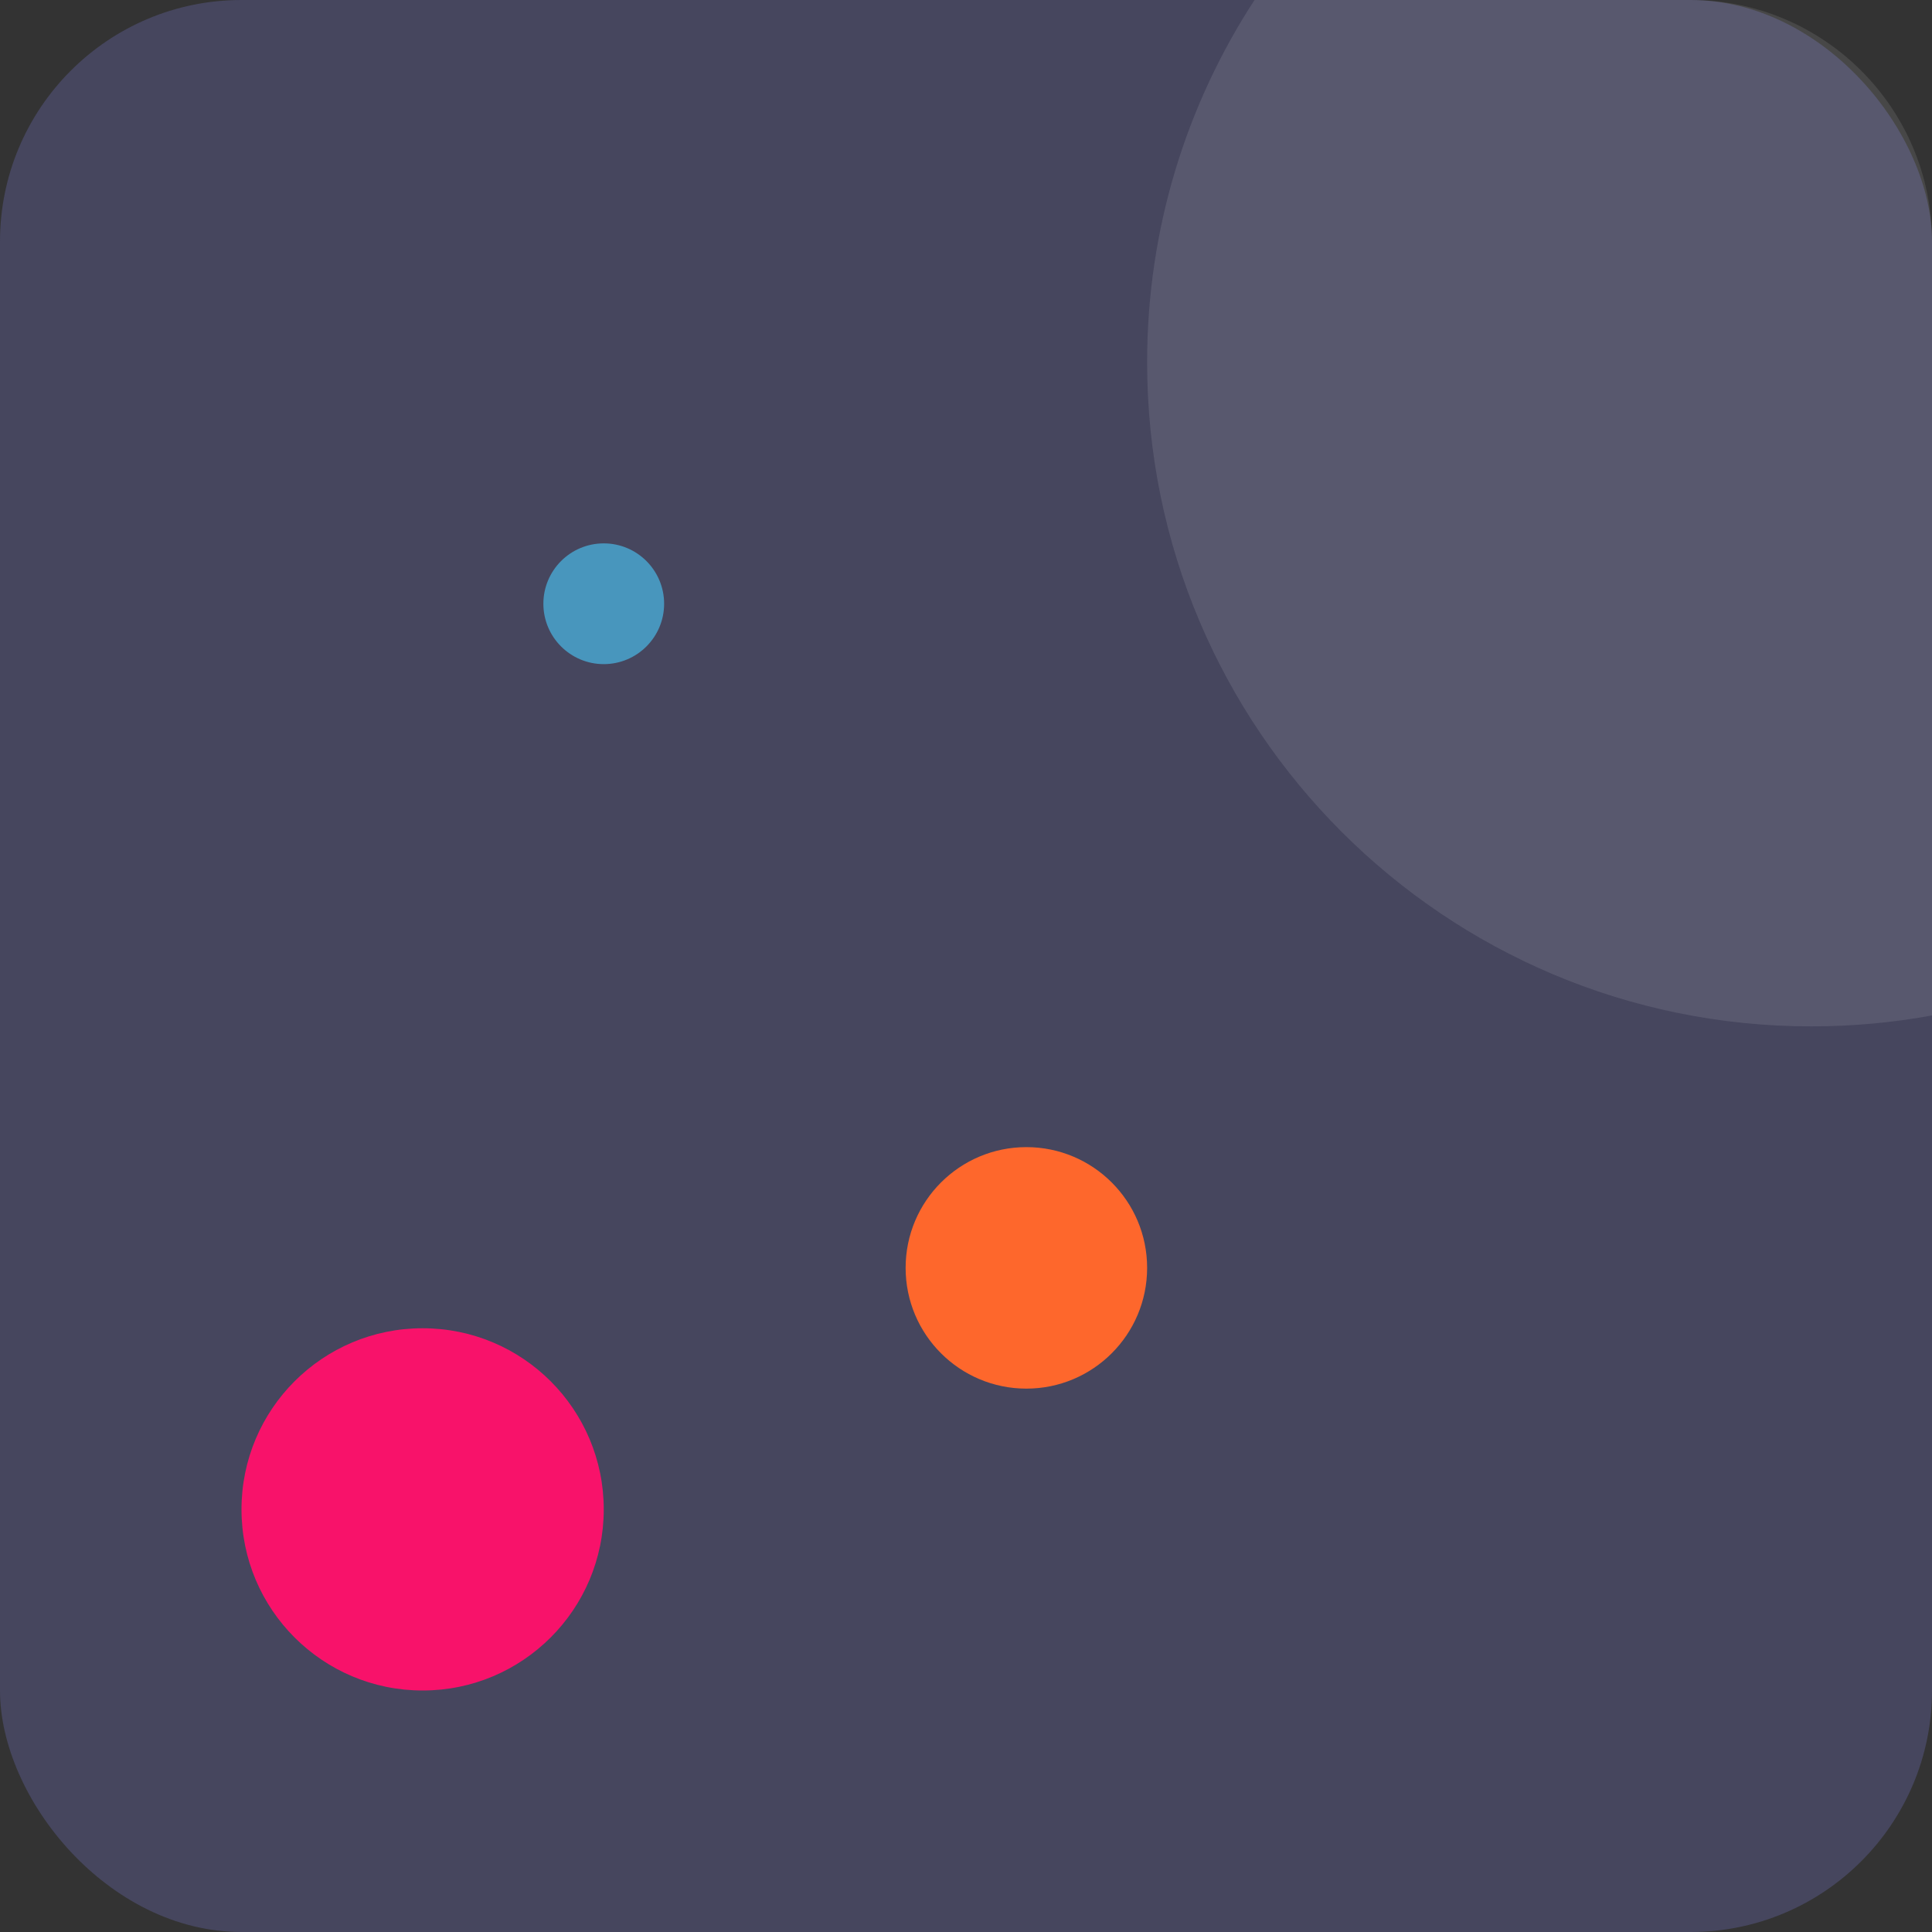 <svg width="32" height="32" viewBox="0 0 32 32" fill="none" xmlns="http://www.w3.org/2000/svg">
<rect x="0" y="0" width="32" height="32" fill="#333333" stroke="none"/>
<rect width="32" height="32" rx="4" fill="#46465E"/>
<path fill-rule="evenodd" clip-rule="evenodd" d="M20.779 0H28C30.209 0 32 1.791 32 4V16.819C31.351 16.938 30.683 17 30 17C23.925 17 19 12.075 19 6C19 3.786 19.654 1.726 20.779 0Z" fill="white" fill-opacity="0.1"/>
<circle cx="7" cy="25" r="3" fill="#F8126A"/>
<circle cx="17" cy="21" r="2" fill="#FE672C"/>
<circle cx="10" cy="10" r="1" fill="#4896BD"/>
</svg>
